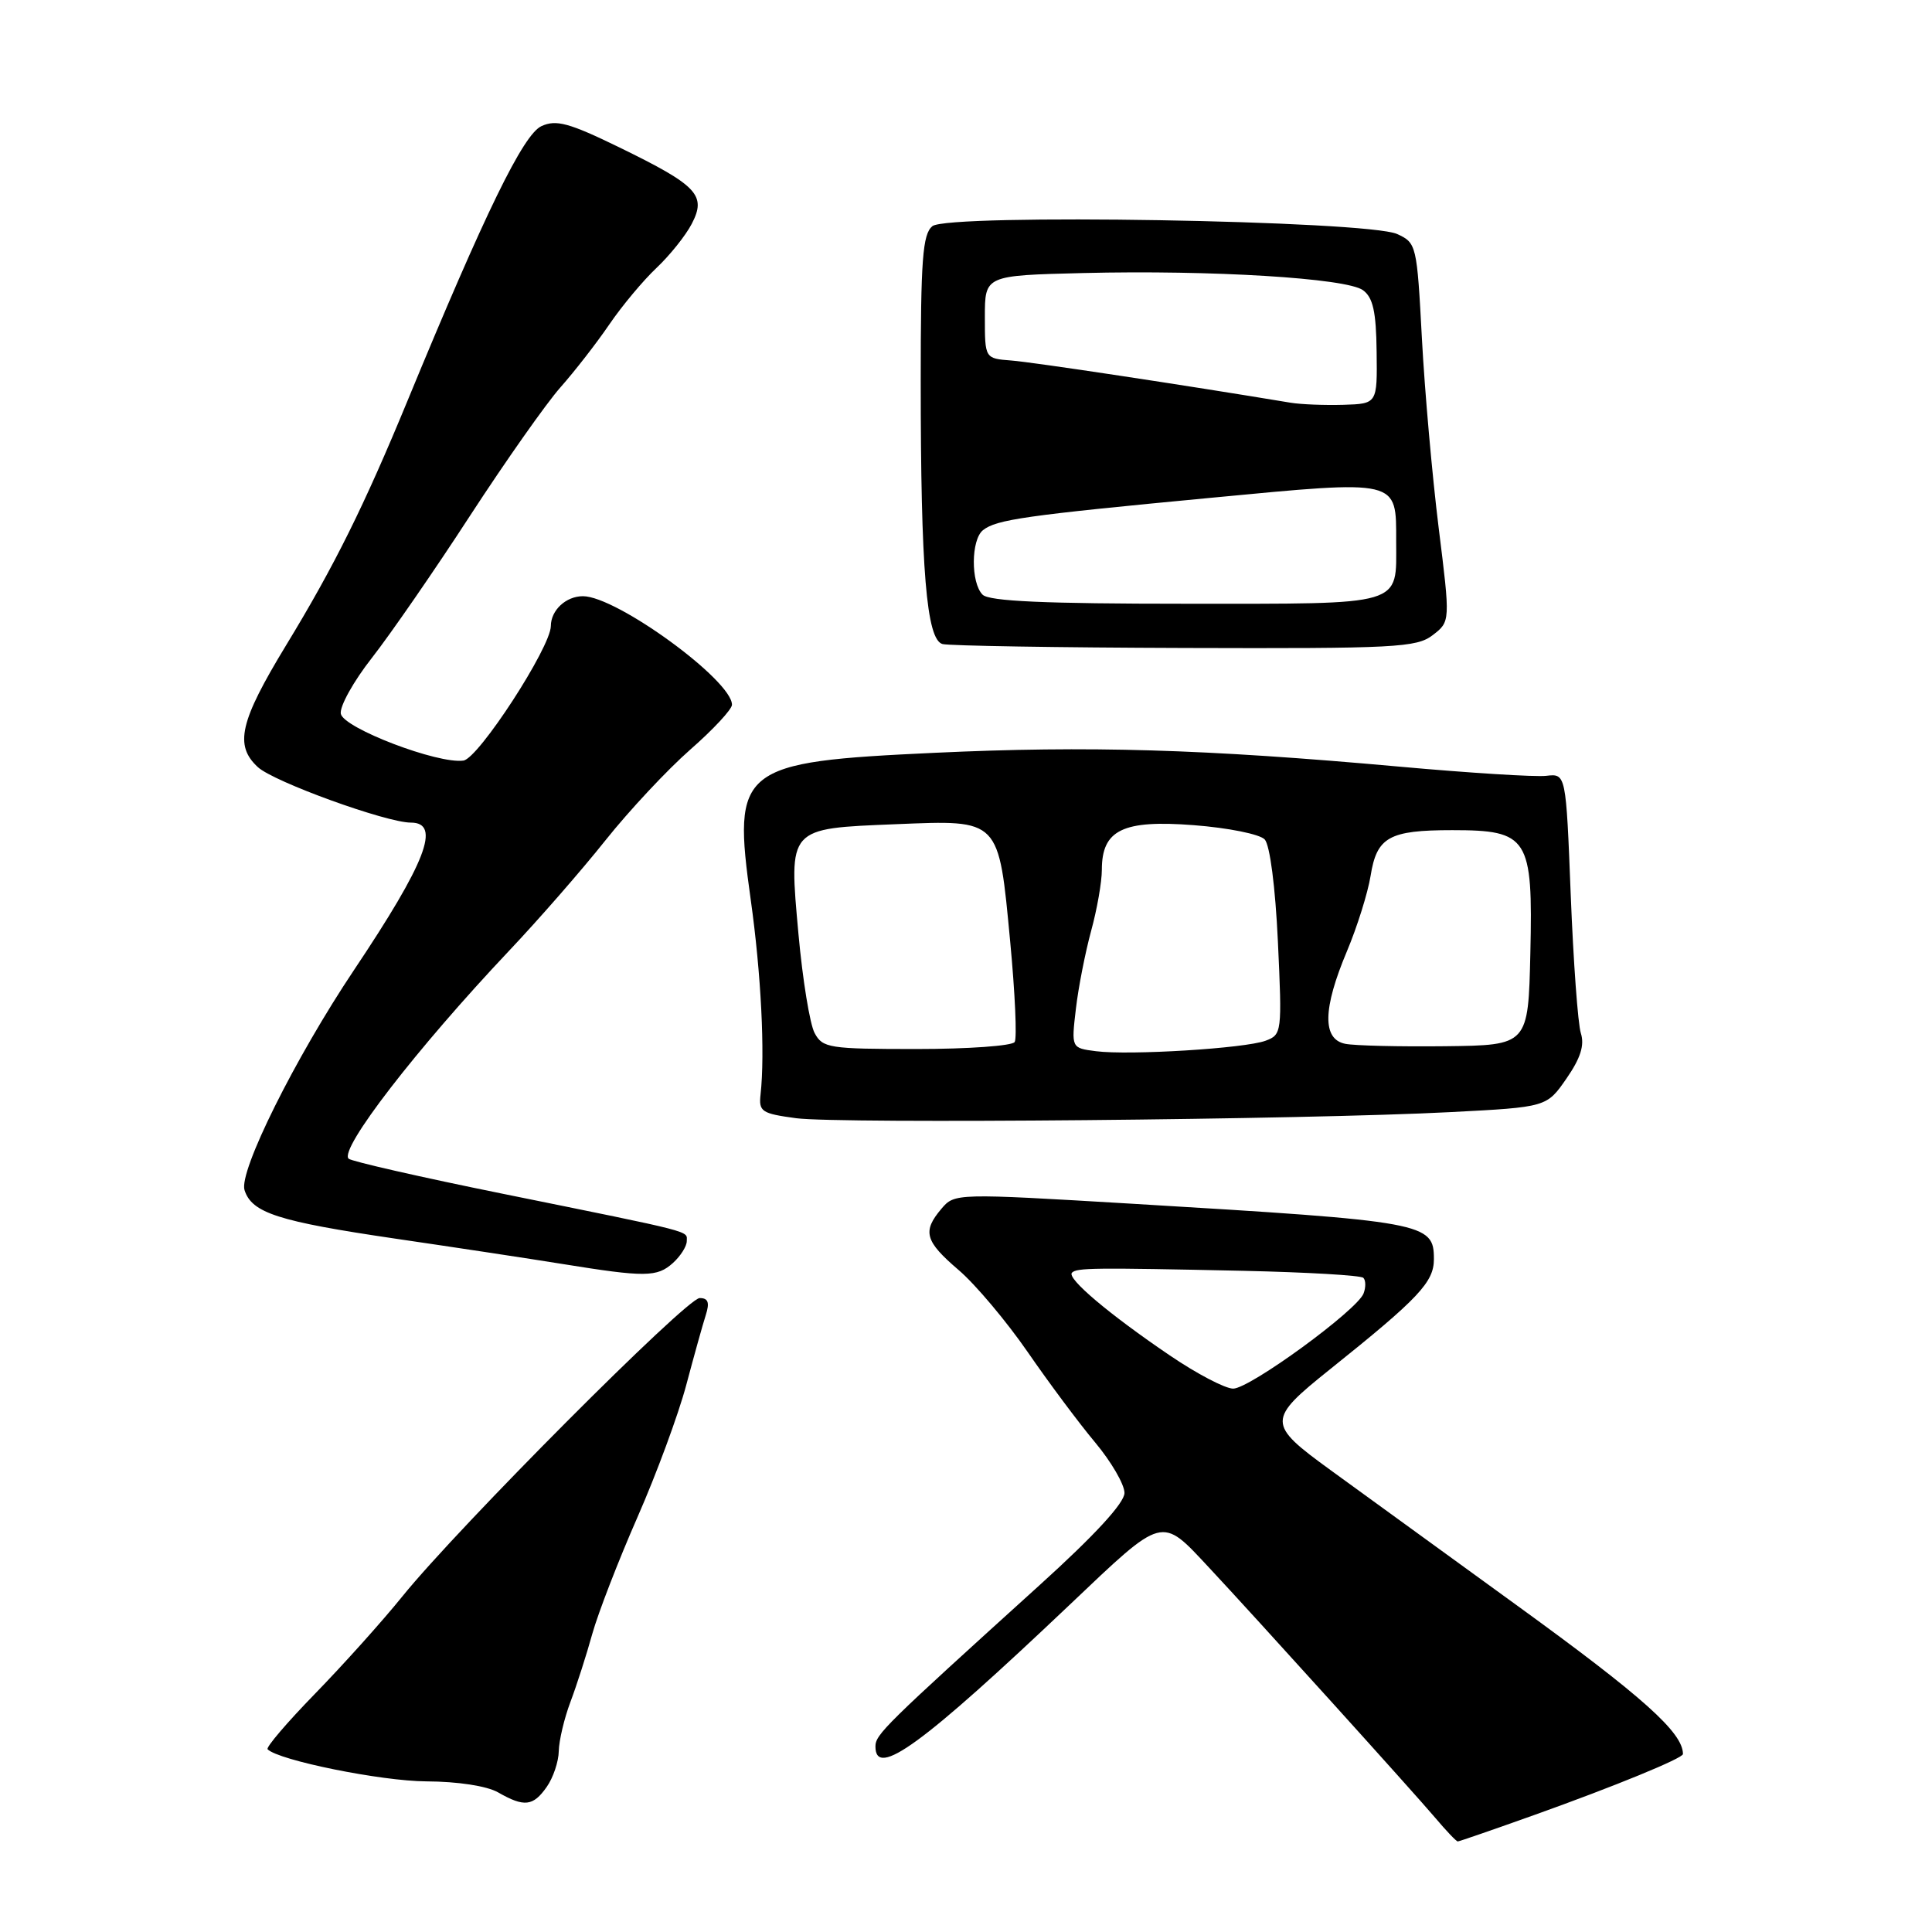 <?xml version="1.0" encoding="UTF-8" standalone="no"?>
<!DOCTYPE svg PUBLIC "-//W3C//DTD SVG 1.1//EN" "http://www.w3.org/Graphics/SVG/1.1/DTD/svg11.dtd" >
<svg xmlns="http://www.w3.org/2000/svg" xmlns:xlink="http://www.w3.org/1999/xlink" version="1.1" viewBox="0 0 256 256">
 <g >
 <path fill="currentColor"
d=" M 203.43 240.45 C 213.92 236.70 223.00 232.98 223.00 232.42 C 223.00 229.58 217.72 224.85 201.09 212.79 C 190.32 204.97 179.15 196.87 176.28 194.78 C 167.86 188.66 167.86 188.14 176.27 181.41 C 188.01 172.01 190.00 169.89 190.00 166.84 C 190.00 162.02 188.94 161.83 150.00 159.50 C 126.64 158.11 126.49 158.11 124.75 160.16 C 122.19 163.18 122.55 164.46 127.04 168.30 C 129.26 170.20 133.36 175.08 136.16 179.13 C 138.95 183.18 142.98 188.59 145.12 191.14 C 147.25 193.69 149.00 196.70 149.00 197.82 C 149.00 199.14 145.08 203.41 137.75 210.04 C 117.21 228.64 116.00 229.82 116.00 231.42 C 116.00 235.71 122.20 231.18 141.76 212.62 C 154.28 200.73 153.80 200.86 160.17 207.68 C 166.25 214.18 187.35 237.53 190.16 240.85 C 191.62 242.58 192.97 244.00 193.16 244.00 C 193.35 244.00 197.97 242.40 203.43 240.45 Z  M 72.44 236.78 C 73.30 235.56 74.02 233.42 74.04 232.03 C 74.07 230.64 74.76 227.70 75.59 225.50 C 76.42 223.30 77.72 219.25 78.48 216.50 C 79.25 213.75 81.94 206.79 84.47 201.03 C 87.00 195.27 89.90 187.40 90.93 183.53 C 91.96 179.66 93.12 175.49 93.52 174.25 C 94.05 172.59 93.84 172.00 92.71 172.00 C 90.98 172.00 60.73 202.36 53.34 211.50 C 50.68 214.80 45.46 220.61 41.75 224.42 C 38.04 228.23 35.21 231.54 35.46 231.79 C 36.93 233.26 50.52 236.01 56.48 236.04 C 60.67 236.06 64.51 236.65 66.00 237.50 C 69.46 239.48 70.64 239.35 72.44 236.78 Z  M 89.17 167.35 C 90.18 166.43 91.00 165.14 91.00 164.46 C 91.00 163.05 92.43 163.42 66.67 158.19 C 55.76 155.98 46.54 153.88 46.19 153.53 C 44.93 152.26 55.20 138.96 67.44 126.00 C 71.34 121.88 77.10 115.28 80.24 111.33 C 83.38 107.39 88.43 101.99 91.46 99.33 C 94.49 96.68 96.98 94.00 96.99 93.39 C 97.02 90.16 81.71 79.00 77.24 79.00 C 75.00 79.00 73.00 80.85 72.99 82.95 C 72.97 85.78 63.41 100.49 61.41 100.78 C 58.06 101.27 45.53 96.49 45.16 94.58 C 44.98 93.63 46.83 90.29 49.28 87.17 C 51.72 84.05 57.58 75.58 62.28 68.34 C 66.99 61.11 72.37 53.46 74.25 51.34 C 76.12 49.23 79.04 45.48 80.73 43.00 C 82.42 40.52 85.24 37.15 86.99 35.50 C 88.74 33.85 90.85 31.22 91.66 29.66 C 93.64 25.86 92.43 24.59 82.09 19.54 C 75.40 16.28 73.70 15.82 71.75 16.71 C 69.34 17.80 64.28 28.18 54.04 53.00 C 48.27 67.00 44.30 75.01 37.91 85.50 C 31.77 95.60 31.03 98.76 34.17 101.65 C 36.28 103.60 51.19 109.00 54.44 109.00 C 58.49 109.00 56.46 114.26 46.89 128.56 C 39.09 140.22 31.62 155.23 32.40 157.69 C 33.36 160.72 36.85 161.84 52.34 164.12 C 60.13 165.26 70.10 166.77 74.50 167.48 C 85.52 169.26 87.07 169.24 89.17 167.35 Z  M 192.22 147.36 C 204.94 146.70 204.94 146.70 207.56 142.92 C 209.43 140.22 209.98 138.50 209.47 136.90 C 209.08 135.67 208.48 127.43 208.13 118.58 C 207.50 102.50 207.50 102.50 204.89 102.80 C 203.46 102.97 194.68 102.42 185.39 101.58 C 159.53 99.25 144.24 98.80 123.86 99.75 C 97.92 100.96 97.02 101.68 99.48 119.25 C 100.85 129.00 101.38 139.56 100.78 145.00 C 100.52 147.30 100.91 147.55 105.50 148.17 C 111.21 148.93 173.09 148.36 192.22 147.36 Z  M 189.84 84.16 C 192.18 82.36 192.18 82.36 190.63 69.93 C 189.78 63.09 188.78 51.81 188.41 44.85 C 187.75 32.46 187.69 32.18 185.13 31.01 C 181.17 29.21 125.59 28.27 123.54 29.97 C 122.25 31.04 122.00 34.39 122.00 50.47 C 122.00 75.56 122.76 84.77 124.89 85.34 C 125.78 85.57 140.22 85.81 157.00 85.86 C 184.92 85.95 187.70 85.80 189.84 84.16 Z  M 154.99 179.59 C 146.97 174.15 141.32 169.38 142.04 168.64 C 142.68 167.99 144.80 167.96 164.78 168.39 C 173.18 168.58 180.32 168.99 180.65 169.32 C 180.98 169.65 180.99 170.58 180.68 171.39 C 179.83 173.62 165.60 184.00 163.40 184.00 C 162.34 184.00 158.56 182.02 154.99 179.59 Z  M 145.22 139.29 C 141.95 138.87 141.95 138.87 142.56 133.68 C 142.89 130.83 143.81 126.18 144.58 123.35 C 145.36 120.51 146.00 116.87 146.00 115.25 C 146.00 109.96 148.78 108.61 158.19 109.34 C 162.73 109.69 166.92 110.53 167.58 111.23 C 168.27 111.98 168.99 117.51 169.33 124.79 C 169.89 136.80 169.85 137.10 167.70 137.90 C 164.97 138.92 149.66 139.86 145.22 139.29 Z  M 107.94 136.88 C 107.31 135.71 106.35 129.81 105.80 123.76 C 104.52 109.57 104.32 109.80 118.71 109.21 C 132.56 108.65 132.31 108.40 133.86 124.82 C 134.50 131.60 134.77 137.57 134.45 138.07 C 134.14 138.58 128.30 139.00 121.48 139.00 C 109.86 139.00 109.00 138.87 107.94 136.88 Z  M 178.25 138.31 C 175.20 137.70 175.27 133.66 178.47 126.06 C 179.83 122.83 181.24 118.33 181.61 116.06 C 182.43 110.91 184.05 110.00 192.43 110.00 C 202.52 110.00 203.13 110.97 202.78 126.28 C 202.50 138.50 202.50 138.50 191.50 138.63 C 185.45 138.70 179.49 138.56 178.25 138.31 Z  M 130.20 78.80 C 128.62 77.22 128.66 71.52 130.25 70.25 C 132.04 68.84 135.80 68.30 160.47 65.96 C 185.53 63.58 185.00 63.46 185.00 71.76 C 185.00 80.39 186.33 80.00 157.16 80.00 C 138.46 80.00 131.07 79.67 130.20 78.80 Z  M 171.00 53.36 C 156.93 51.02 136.80 47.98 134.00 47.77 C 130.50 47.50 130.50 47.50 130.50 42.00 C 130.50 36.50 130.50 36.50 143.50 36.18 C 160.57 35.76 178.42 36.86 180.60 38.45 C 181.93 39.42 182.35 41.30 182.41 46.61 C 182.50 53.50 182.50 53.50 178.00 53.64 C 175.53 53.71 172.38 53.59 171.00 53.36 Z "/>
</g>
</svg>
